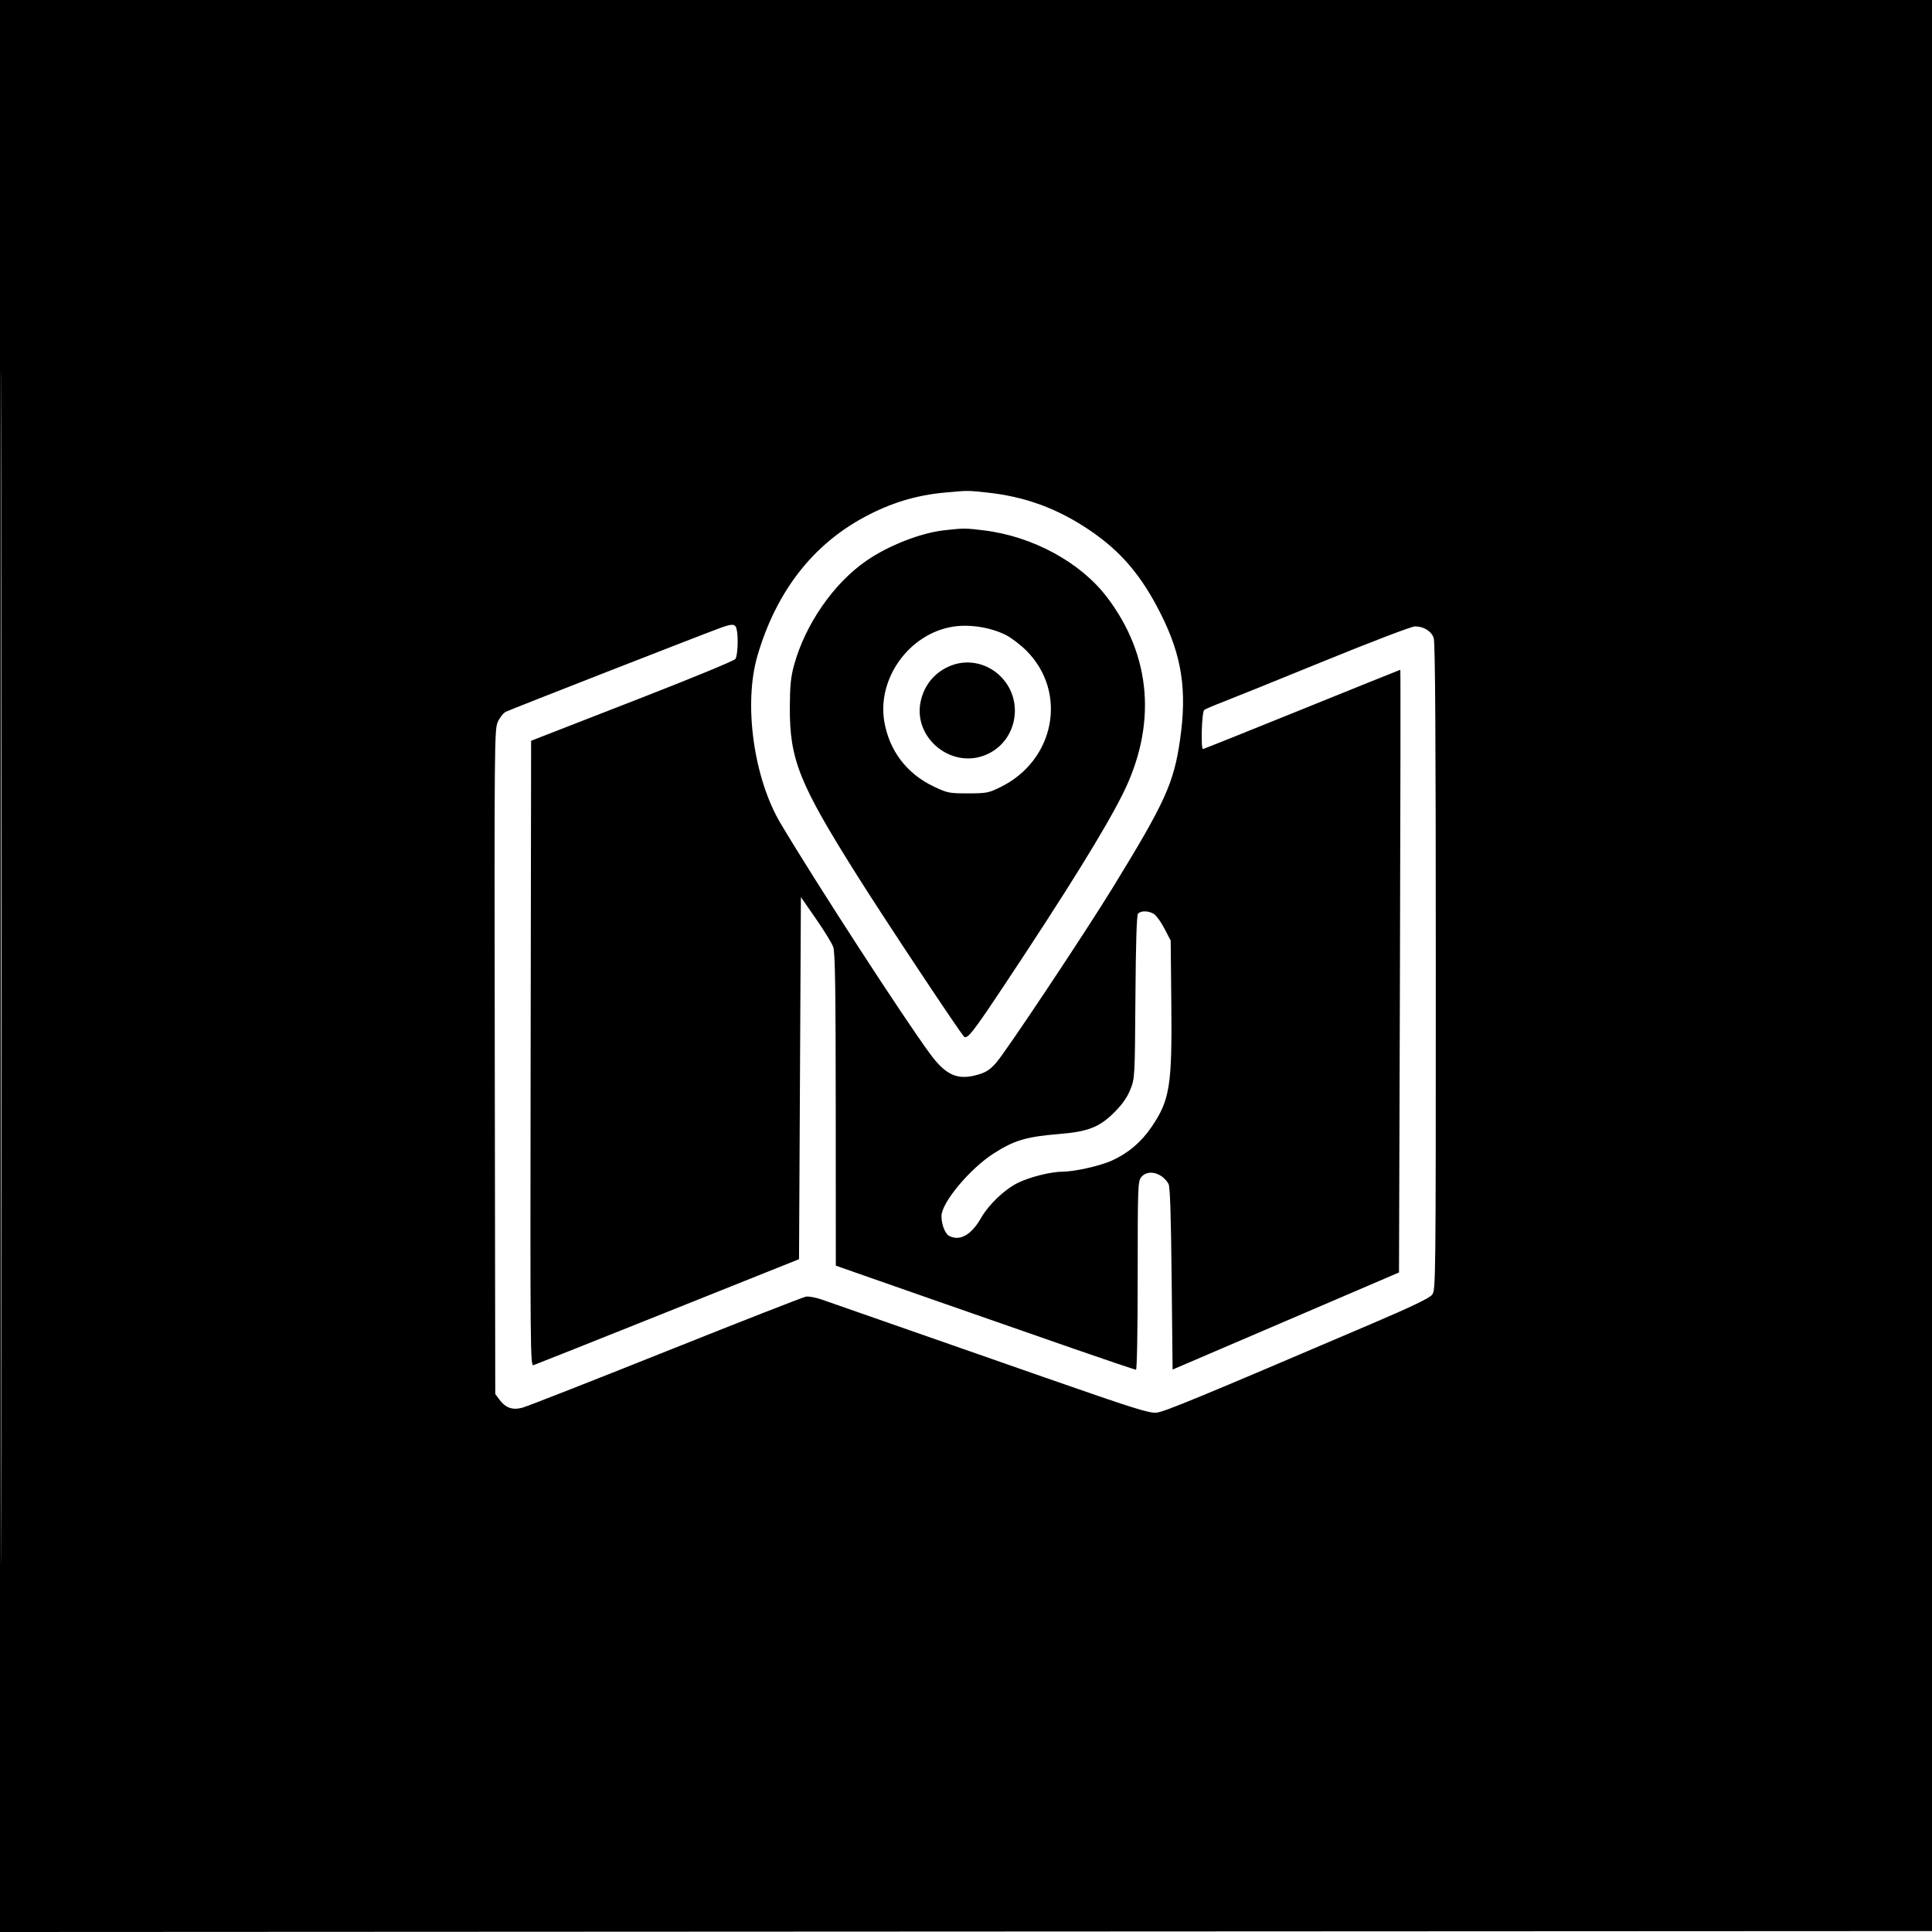 <svg xmlns="http://www.w3.org/2000/svg" width="1024" height="1024" viewBox="0 0 1024 1024" version="1.1">
	<path d="M 0 512.001 L 0 1024.002 512.250 1023.751 L 1024.500 1023.500 1024.751 511.750 L 1025.002 0 512.501 0 L 0 0 0 512.001 M 0.496 512.500 C 0.496 794.100, 0.610 909.151, 0.750 768.168 C 0.890 627.186, 0.890 396.786, 0.750 256.168 C 0.610 115.551, 0.496 230.900, 0.496 512.500 M 501 261.049 C 485.533 262.449, 472.100 266.539, 458 274.141 C 430.486 288.975, 411.372 313.784, 401.481 347.500 C 393.996 373.015, 399.438 412.420, 413.772 436.500 C 432.276 467.585, 478.273 538.511, 492.757 558.294 C 501.310 569.977, 507.538 572.730, 518.322 569.595 C 522.646 568.338, 524.739 566.967, 528.011 563.250 C 533.198 557.358, 574.850 494.791, 589.758 470.500 C 617.622 425.096, 622.150 415.129, 625.479 391.872 C 629.206 365.830, 626.423 347.660, 615.317 325.526 C 605.054 305.074, 594.134 292.224, 577.443 280.962 C 560.375 269.444, 543.206 263.163, 522.969 261.032 C 512.627 259.943, 513.217 259.942, 501 261.049 M 500.500 281.050 C 488.048 282.434, 470.992 289.094, 459.307 297.133 C 441.841 309.150, 426.750 330.941, 420.814 352.716 C 419.127 358.903, 418.679 363.476, 418.630 375 C 418.513 402.511, 423.570 415.161, 454.089 463.695 C 469.014 487.431, 509.677 548.683, 511.088 549.555 C 512.920 550.687, 516.001 546.695, 532.743 521.500 C 565.371 472.395, 585.608 439.735, 594.933 421.133 C 613.288 384.518, 610.390 347.631, 586.713 316.500 C 572.653 298.013, 547.339 284.275, 521.500 281.109 C 511.685 279.906, 510.813 279.903, 500.500 281.050 M 381.500 332.921 C 369.105 337.503, 270.243 376.154, 268.086 377.261 C 266.759 377.943, 264.843 380.373, 263.828 382.663 C 262.055 386.665, 261.993 393.626, 262.242 562.840 L 262.500 738.854 264.590 741.677 C 267.950 746.216, 271.579 747.527, 276.869 746.113 C 279.321 745.457, 313.542 732.041, 352.914 716.301 C 392.286 700.561, 425.705 687.483, 427.178 687.238 C 428.650 686.994, 432.475 687.714, 435.678 688.838 C 445.915 692.431, 496.860 710.226, 553.500 729.994 C 601.171 746.631, 609.100 749.127, 613 748.727 C 617.229 748.293, 635.055 740.927, 727.256 701.518 C 748.305 692.521, 757.596 688.057, 759.006 686.265 C 760.980 683.755, 761 682.031, 761 512.514 C 761 389.785, 760.686 340.398, 759.892 338.119 C 758.628 334.495, 754.582 332, 749.966 332 C 748.203 332, 727.093 340.056, 701.667 350.432 C 676.825 360.570, 652.675 370.329, 648 372.118 C 643.325 373.907, 638.938 375.793, 638.250 376.308 C 636.972 377.266, 636.355 397, 637.603 397 C 637.935 397, 661.535 387.550, 690.047 376 C 718.560 364.450, 742.026 355, 742.194 355 C 742.362 355, 742.275 426.873, 742 514.718 L 741.500 674.436 681.500 700.167 L 621.500 725.897 621 677.699 C 620.649 643.859, 620.155 628.901, 619.343 627.489 C 615.878 621.469, 608.356 619.608, 604.873 623.909 C 603.098 626.100, 603 628.843, 603 676.111 C 603 704.999, 602.621 726, 602.100 726 C 601.605 726, 586.418 720.866, 568.350 714.592 C 536.142 703.406, 452.657 674.263, 446.250 671.968 L 443 670.804 442.956 588.152 C 442.922 523.525, 442.632 504.717, 441.629 501.911 C 440.924 499.938, 436.781 493.188, 432.423 486.911 L 424.500 475.500 424 571.447 L 423.500 667.395 354 695.205 C 315.775 710.501, 283.711 723.268, 282.747 723.576 C 281.081 724.109, 281.007 715.962, 281.247 558.393 L 281.500 392.649 286 390.867 C 288.475 389.887, 312.550 380.510, 339.500 370.030 C 366.450 359.550, 389.063 350.220, 389.750 349.296 C 391.039 347.566, 391.438 337.235, 390.370 333.250 C 389.645 330.547, 388.078 330.489, 381.500 332.921 M 505 332.158 C 481.859 335.915, 464.786 359.606, 468.710 382.514 C 471.336 397.849, 480.585 410.036, 494.720 416.785 C 502.169 420.342, 502.947 420.500, 513 420.500 C 522.834 420.500, 523.925 420.292, 530.198 417.224 C 559.143 403.066, 566.040 366.943, 544.013 344.866 C 540.922 341.768, 536.064 338.053, 533.218 336.610 C 525.109 332.501, 513.838 330.723, 505 332.158 M 504.591 352.573 C 495.796 355.796, 489.762 362.871, 487.899 372.148 C 484.178 390.679, 503.303 406.979, 521.252 400.573 C 538.711 394.343, 543.603 371.761, 530.362 358.520 C 523.494 351.652, 513.439 349.331, 504.591 352.573 M 603.173 484.292 C 602.458 485.153, 602 499.881, 601.799 528.542 C 601.498 571.274, 601.483 571.532, 599.086 577.500 C 597.385 581.732, 594.881 585.294, 590.588 589.588 C 582.747 597.428, 576.684 599.804, 561.318 601.056 C 544.046 602.464, 537.549 604.389, 526.751 611.297 C 514.017 619.442, 499 637.439, 499 644.554 C 499 648.986, 500.884 653.867, 503.039 655.021 C 508.640 658.018, 514.785 654.615, 519.892 645.689 C 524.051 638.419, 532.408 630.428, 539.500 626.939 C 545.790 623.844, 556.958 621.047, 563.140 621.017 C 569.639 620.986, 583.221 617.920, 589.434 615.082 C 598.021 611.158, 604.864 605.353, 610.299 597.382 C 620.048 583.083, 621.271 575.454, 620.823 531.720 L 620.483 498.500 617.263 492.322 C 615.493 488.924, 613.034 485.437, 611.800 484.572 C 609.081 482.668, 604.640 482.524, 603.173 484.292" stroke="none" fill="black" fill-rule="evenodd"/>
</svg>